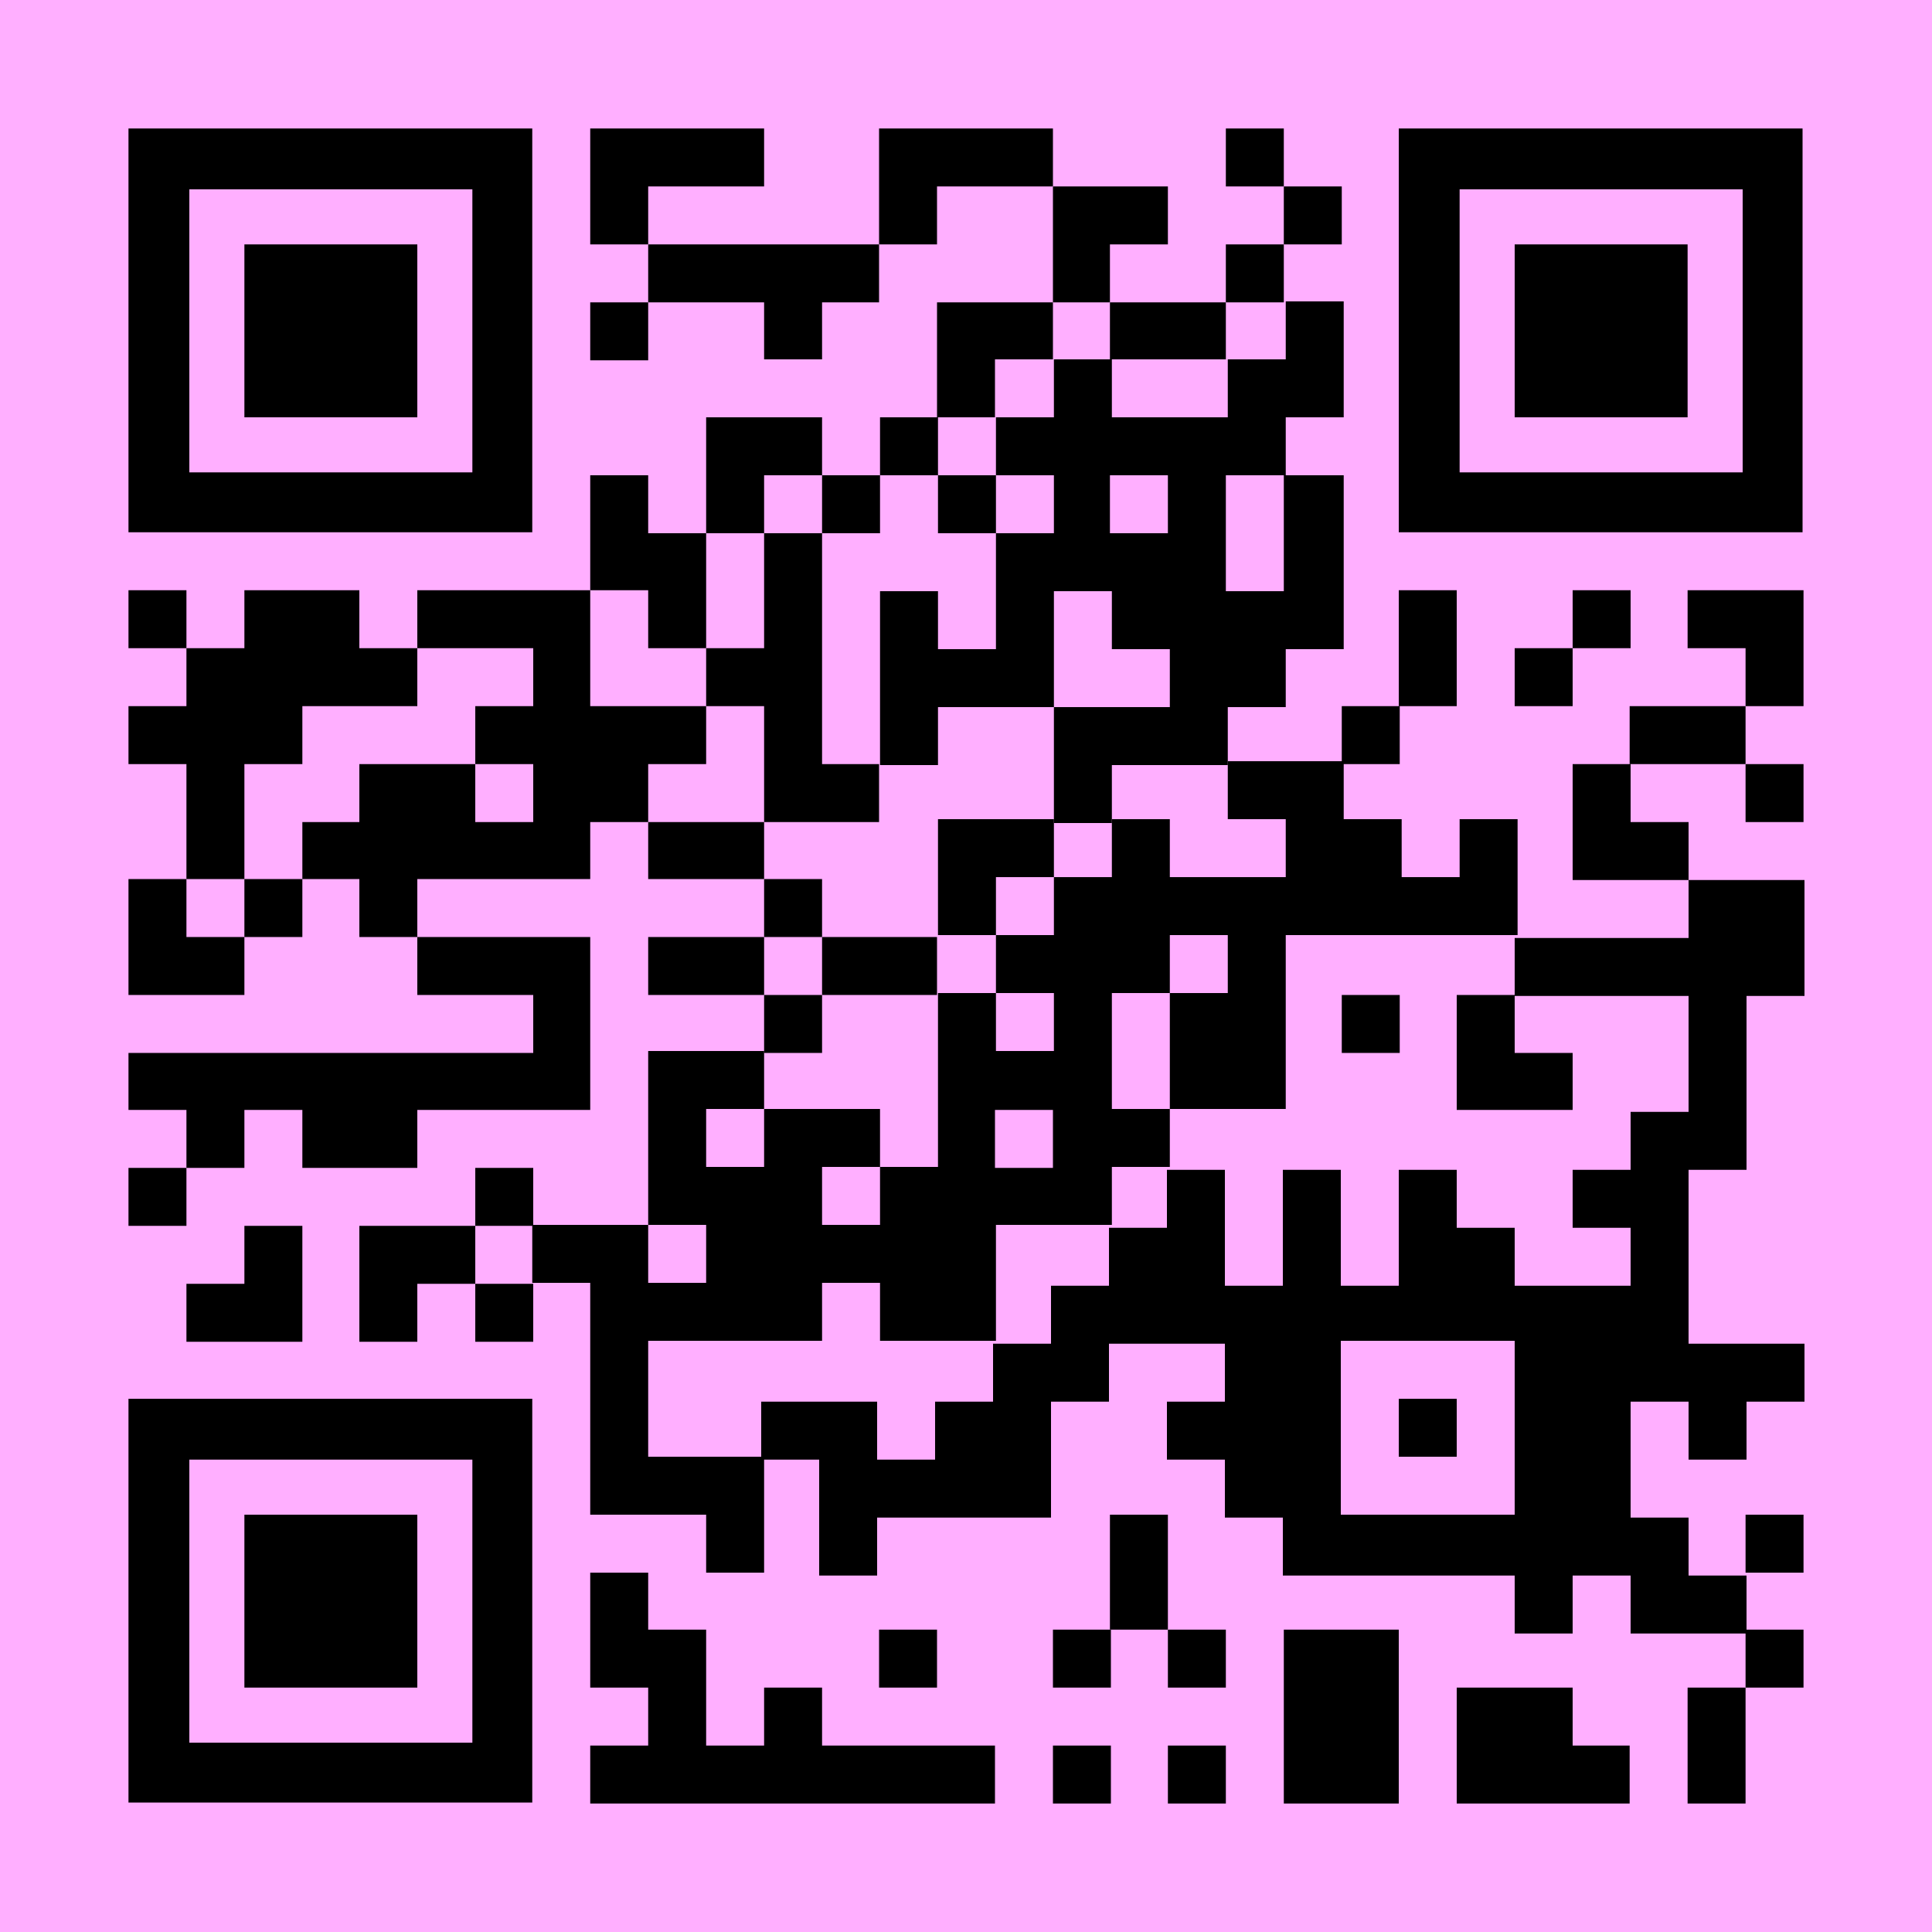 <?xml version="1.0" encoding="utf-8"?>
<!-- Generator: Adobe Illustrator 28.0.0, SVG Export Plug-In . SVG Version: 6.00 Build 0)  -->
<svg version="1.1" xmlns="http://www.w3.org/2000/svg" xmlns:xlink="http://www.w3.org/1999/xlink" x="0px" y="0px"
	 viewBox="0 0 200 200" style="enable-background:new 0 0 200 200;" xml:space="preserve">
<style type="text/css">
	.st0{fill:#000000;}
	.st1{fill:#5500B4;}
	.st2{fill:#FFAFFF;stroke:#001A54;stroke-linecap:round;stroke-linejoin:round;stroke-miterlimit:10;}
	.st3{fill:#FDDEFF;stroke:#001A54;stroke-linecap:round;stroke-linejoin:round;stroke-miterlimit:10;}
	.st4{fill:#FF73FA;stroke:#001A54;stroke-linecap:round;stroke-linejoin:round;stroke-miterlimit:10;}
	.st5{fill:#DC46F3;stroke:#001A54;stroke-linecap:round;stroke-linejoin:round;stroke-miterlimit:10;}
	.st6{fill:#96E7FF;stroke:#001A54;stroke-linecap:round;stroke-linejoin:round;stroke-miterlimit:10;}
	.st7{fill:#D2F5FF;stroke:#001A54;stroke-linecap:round;stroke-linejoin:round;stroke-miterlimit:10;}
	.st8{fill:#52C9FF;stroke:#001A54;stroke-linecap:round;stroke-linejoin:round;stroke-miterlimit:10;}
	.st9{fill:#0091FF;stroke:#001A54;stroke-linecap:round;stroke-linejoin:round;stroke-miterlimit:10;}
	.st10{fill: #FFAFFF;}
	
		.st11{fill-rule:evenodd;clip-rule:evenodd;fill:#FFAFFF;stroke:#001A54;stroke-linecap:round;stroke-linejoin:round;stroke-miterlimit:10;}
	.st12{fill-rule:evenodd;clip-rule:evenodd;fill:#FFAFFF;}
	
		.st13{fill-rule:evenodd;clip-rule:evenodd;fill:#A200E6;stroke:#001A54;stroke-linecap:round;stroke-linejoin:round;stroke-miterlimit:10;}
	
		.st14{fill-rule:evenodd;clip-rule:evenodd;fill:#D2F5FF;stroke:#001A54;stroke-linecap:round;stroke-linejoin:round;stroke-miterlimit:10;}
	
		.st15{fill-rule:evenodd;clip-rule:evenodd;fill:#001A54;stroke:#52C9FF;stroke-linecap:round;stroke-linejoin:round;stroke-miterlimit:10;}
	.st16{fill-rule:evenodd;clip-rule:evenodd;fill:#001A54;}
	.st17{fill:#52C9FF;}
	.st18{fill:#001A54;stroke:#52C9FF;stroke-linecap:round;stroke-linejoin:round;stroke-miterlimit:10;}
	
		.st19{fill-rule:evenodd;clip-rule:evenodd;fill:#001A54;stroke:#FF73FA;stroke-linecap:round;stroke-linejoin:round;stroke-miterlimit:10;}
	.st20{fill:#FF73FA;}
	.st21{fill:#001A54;stroke:#FF73FA;stroke-linecap:round;stroke-linejoin:round;stroke-miterlimit:10;}
	
		.st22{fill-rule:evenodd;clip-rule:evenodd;fill:#1446EB;stroke:#001A54;stroke-linecap:round;stroke-linejoin:round;stroke-miterlimit:10;}
	.st23{fill-rule:evenodd;clip-rule:evenodd;fill:#A200E6;stroke:#001A54;stroke-miterlimit:10;}
	.st24{fill-rule:evenodd;clip-rule:evenodd;fill:#A200E6;stroke:#001A54;stroke-linejoin:round;stroke-miterlimit:10;}
	.st25{fill-rule:evenodd;clip-rule:evenodd;fill:#1446EB;stroke:#001A54;stroke-miterlimit:10;}
	.st26{fill-rule:evenodd;clip-rule:evenodd;fill:#1446EB;stroke:#001A54;stroke-linejoin:round;stroke-miterlimit:10;}
	.st27{fill-rule:evenodd;clip-rule:evenodd;fill:#001A54;stroke:#52C9FF;stroke-miterlimit:10;}
	.st28{fill-rule:evenodd;clip-rule:evenodd;fill:#001A54;stroke:#52C9FF;stroke-linejoin:round;stroke-miterlimit:10;}
	.st29{fill-rule:evenodd;clip-rule:evenodd;fill:#001A54;stroke:#FF73FA;stroke-miterlimit:10;}
	.st30{fill-rule:evenodd;clip-rule:evenodd;fill:#001A54;stroke:#FF73FA;stroke-linejoin:round;stroke-miterlimit:10;}
</style>
<g id="Hintergrund">
</g>
<g id="Bahn">
</g>
<g id="Pitstop">
</g>
<g id="Items">
</g>
<g id="QR-Code_x5F_positiv">
	<rect class="st10" width="200" height="200"/>
	<g>
		<g>
			<polygon class="st0" points="73.1,19.3 79.1,19.3 79.1,13.3 73.1,13.3 67.1,13.3 61.1,13.3 61.1,19.3 61.1,25.3 67.1,25.3 
				67.1,19.3 			"/>
		</g>
		<g>
			<polygon class="st0" points="103,13.3 97,13.3 91,13.3 91,19.3 91,25.3 97,25.3 97,19.3 103,19.3 109,19.3 109,13.3 			"/>
		</g>
		<g>
			<rect x="126.9" y="13.3" class="st0" width="6" height="6"/>
		</g>
		<g>
			<rect x="132.9" y="19.3" class="st0" width="6" height="6"/>
		</g>
		<g>
			<polygon class="st0" points="79.1,25.3 73.1,25.3 67.1,25.3 67.1,31.3 73.1,31.3 79.1,31.3 79.1,37.2 85.1,37.2 85.1,31.3 
				91,31.3 91,25.3 85.1,25.3 			"/>
		</g>
		<g>
			<polygon class="st0" points="114.9,25.3 120.9,25.3 120.9,19.3 114.9,19.3 109,19.3 109,25.3 109,31.3 114.9,31.3 			"/>
		</g>
		<g>
			<rect x="126.9" y="25.3" class="st0" width="6" height="6"/>
		</g>
		<g>
			<rect x="61.1" y="31.3" class="st0" width="6" height="6"/>
		</g>
		<g>
			<polygon class="st0" points="120.9,37.2 126.9,37.2 126.9,31.3 120.9,31.3 114.9,31.3 114.9,37.2 			"/>
		</g>
		<g>
			<polygon class="st0" points="103,37.2 109,37.2 109,31.3 103,31.3 97,31.3 97,37.2 97,43.2 103,43.2 			"/>
		</g>
		<g>
			<path class="st0" d="M79.1,49.2h6v6h6v-6h6v6h6v-6h6v6h-6v6h0l0,0v6h-6v-6h-6v6v6v6h6v-6h6h6v-6v-6h6h0l0,0v6h6v6h-6h-6v6v6h6v-6
				h6h6v-6h6v-6h6v-6v-1.9v-4.1v-6h-6v-6h6v-6v-6h-6v6h-6v6h-6h-6v-6h-6v6h-6v6h-6v-6h-6v6h-6v-6h-6h-6v6v0v6h6V49.2z M126.9,55.2
				v-6h6v6v6h0l0,0h-6l0,0h0V55.2z M114.9,49.2h6v6h-6V49.2z"/>
		</g>
		<g>
			<rect x="13.3" y="61.1" class="st0" width="6" height="6"/>
		</g>
		<g>
			<polygon class="st0" points="73.1,59.2 73.1,55.2 67.1,55.2 67.1,49.2 61.1,49.2 61.1,55.2 61.1,61.1 67.1,61.1 67.1,61.1 
				67.1,61.1 67.1,67.1 73.1,67.1 73.1,61.1 			"/>
		</g>
		<g>
			<rect x="162.8" y="61.1" class="st0" width="6" height="6"/>
		</g>
		<g>
			<polygon class="st0" points="174.7,61.1 174.7,67.1 180.7,67.1 180.7,73.1 186.7,73.1 186.7,67.1 186.7,61.1 180.7,61.1 			"/>
		</g>
		<g>
			<polygon class="st0" points="150.8,67.1 150.8,61.1 144.8,61.1 144.8,67.1 144.8,73.1 150.8,73.1 			"/>
		</g>
		<g>
			<rect x="156.8" y="67.1" class="st0" width="6" height="6"/>
		</g>
		<g>
			<polygon class="st0" points="73.1,79.1 73.1,73.1 67.1,73.1 61.1,73.1 61.1,67.1 61.1,61.1 55.2,61.1 49.2,61.1 43.2,61.1 
				43.2,67.1 49.2,67.1 55.2,67.1 55.2,73.1 49.2,73.1 49.2,79.1 55.2,79.1 55.2,85.1 49.2,85.1 49.2,79.1 43.2,79.1 37.2,79.1 
				37.2,85.1 31.3,85.1 31.3,91 25.3,91 25.3,85.1 25.3,79.1 31.3,79.1 31.3,73.1 37.2,73.1 43.2,73.1 43.2,67.1 37.2,67.1 
				37.2,61.1 31.3,61.1 25.3,61.1 25.3,67.1 19.3,67.1 19.3,73.1 13.3,73.1 13.3,79.1 19.3,79.1 19.3,85.1 19.3,91 13.3,91 13.3,97 
				13.3,103 19.3,103 25.3,103 25.3,97 19.3,97 19.3,91 25.3,91 25.3,97 31.3,97 31.3,91 37.2,91 37.2,97 43.2,97 43.2,91 49.2,91 
				55.2,91 61.1,91 61.1,85.1 67.1,85.1 67.1,79.1 			"/>
		</g>
		<g>
			<polygon class="st0" points="79.1,79.1 79.1,85.1 85.1,85.1 91,85.1 91,79.1 85.1,79.1 85.1,73.1 85.1,67.1 85.1,61.1 85.1,59.2 
				85.1,55.2 79.1,55.2 79.1,61.1 79.1,61.1 79.1,61.1 79.1,67.1 73.1,67.1 73.1,73.1 79.1,73.1 			"/>
		</g>
		<g>
			<rect x="138.9" y="73.1" class="st0" width="6" height="6"/>
		</g>
		<g>
			<polygon class="st0" points="168.7,73.1 168.7,79.1 174.7,79.1 180.7,79.1 180.7,73.1 174.7,73.1 			"/>
		</g>
		<g>
			<path class="st0" d="M162.8,85.1v6h6h6v6h-6h-6h-6v6h6h6h6v6v6l0,0h0h-6v6h-6v6h6v6h-6h-6v-6h-6v-6h-6v6v6h-6v-6v-6h-6v6v6h-6v-6
				v-6h-6v6h-6v6h-6v6h-6v6h-6v6h-6v-6h-6h-6v6h6v6v6h6v-6h6h6h6v-6v-6h6v-6h6h6v6h-6v6h6v6h6v6h6h6h6h6v6h6v-6h6v6h6h6v-6h-6v-6h-6
				v-6v-6h6v6h6v-6h6v-6h-6h-6v-6v-6v-6h6v-4.1v-1.9v-6v-6h6v-6v-6h-6h-6v-6h-6v-6h-6V85.1z M156.8,144.8v6v6h-6h-6h-6v-6v-6v-6h6h6
				h6V144.8z"/>
		</g>
		<g>
			<rect x="180.7" y="79.1" class="st0" width="6" height="6"/>
		</g>
		<g>
			<polygon class="st0" points="85.1,91 79.1,91 79.1,85.1 73.1,85.1 67.1,85.1 67.1,91 73.1,91 79.1,91 79.1,97 85.1,97 			"/>
		</g>
		<g>
			<polygon class="st0" points="49.2,103 55.2,103 55.2,109 49.2,109 43.2,109 37.2,109 31.3,109 25.3,109 19.3,109 13.3,109 
				13.3,114.9 19.3,114.9 19.3,114.9 19.3,114.9 19.3,120.9 25.3,120.9 25.3,114.9 31.3,114.9 31.3,114.9 31.3,114.9 31.3,120.9 
				37.2,120.9 43.2,120.9 43.2,114.9 43.2,114.9 43.2,114.9 49.2,114.9 55.2,114.9 61.1,114.9 61.1,109 61.1,103 61.1,97 55.2,97 
				49.2,97 43.2,97 43.2,103 			"/>
		</g>
		<g>
			<polygon class="st0" points="73.1,97 67.1,97 67.1,103 73.1,103 79.1,103 79.1,97 			"/>
		</g>
		<g>
			<polygon class="st0" points="85.1,97 85.1,103 91,103 97,103 97,97 91,97 			"/>
		</g>
		<g>
			<rect x="79.1" y="103" class="st0" width="6" height="6"/>
		</g>
		<g>
			<rect x="138.9" y="103" class="st0" width="6" height="6"/>
		</g>
		<g>
			<polygon class="st0" points="150.8,109 150.8,114.9 156.8,114.9 162.8,114.9 162.8,109 156.8,109 156.8,103 150.8,103 			"/>
		</g>
		<g>
			<rect x="13.3" y="120.9" class="st0" width="6" height="6"/>
		</g>
		<g>
			<rect x="49.2" y="120.9" class="st0" width="6" height="6"/>
		</g>
		<g>
			<polygon class="st0" points="31.3,132.9 31.3,126.9 25.3,126.9 25.3,132.9 19.3,132.9 19.3,138.9 25.3,138.9 31.3,138.9 			"/>
		</g>
		<g>
			<polygon class="st0" points="43.2,126.9 37.2,126.9 37.2,132.9 37.2,138.9 43.2,138.9 43.2,132.9 49.2,132.9 49.2,126.9 			"/>
		</g>
		<g>
			<rect x="49.2" y="132.9" class="st0" width="6" height="6"/>
		</g>
		<g>
			<rect x="144.8" y="144.8" class="st0" width="6" height="6"/>
		</g>
		<g>
			<path class="st0" d="M67.1,150.8v-6v-6h6h6h6v-6h6v6h6h6v-6v-6h6h6v-6h6v-6h-6v-6v-6h6v-6h6v6h-6v6v6h6h6v-6v-6v-6h6h6h6h6v-6v0
				v-6h-6v6h-6v-6h-6v-6h-6h-6v6h6v6h-6h-6v-6h-6v6h-6v-6h-6h-6v6v0v6h6v-6h6v6h-6v6h6v6h-6v-6h-6v6v6v1.9v4.1h-6v6h-6v-6h6v-6h-6
				h-6v6h-6v-6h0l0,0h6v-6h-6h-6v6v1.9v4.1v6h6v6h-6v-6h-6h-6v6h6v6v6v6v6h6h6v6h6v-6v-6h-6H67.1z M103,114.9h6l0,0h0v6h-6V114.9
				L103,114.9L103,114.9z"/>
		</g>
		<g>
			<polygon class="st0" points="120.9,156.8 114.9,156.8 114.9,162.8 114.9,168.7 120.9,168.7 120.9,162.8 			"/>
		</g>
		<g>
			<rect x="180.7" y="156.8" class="st0" width="6" height="6"/>
		</g>
		<g>
			<rect x="91" y="168.7" class="st0" width="6" height="6"/>
		</g>
		<g>
			<rect x="109" y="168.7" class="st0" width="6" height="6"/>
		</g>
		<g>
			<rect x="120.9" y="168.7" class="st0" width="6" height="6"/>
		</g>
		<g>
			<polygon class="st0" points="132.9,168.7 132.9,174.7 132.9,180.7 132.9,180.7 132.9,186.7 138.9,186.7 144.8,186.7 144.8,180.7 
				144.8,180.7 144.8,174.7 144.8,168.7 138.9,168.7 			"/>
		</g>
		<g>
			<rect x="180.7" y="168.7" class="st0" width="6" height="6"/>
		</g>
		<g>
			<polygon class="st0" points="162.8,174.7 156.8,174.7 150.8,174.7 150.8,180.7 150.8,180.7 150.8,186.7 156.8,186.7 162.8,186.7 
				168.7,186.7 168.7,180.7 162.8,180.7 			"/>
		</g>
		<g>
			<polygon class="st0" points="174.7,180.7 174.7,180.7 174.7,186.7 180.7,186.7 180.7,180.7 180.7,180.7 180.7,174.7 174.7,174.7 
							"/>
		</g>
		<g>
			<polygon class="st0" points="91,180.7 85.1,180.7 85.1,174.7 79.1,174.7 79.1,180.7 73.1,180.7 73.1,174.7 73.1,168.7 
				67.1,168.7 67.1,162.8 61.1,162.8 61.1,168.7 61.1,174.7 67.1,174.7 67.1,180.7 61.1,180.7 61.1,186.7 67.1,186.7 73.1,186.7 
				79.1,186.7 85.1,186.7 91,186.7 97,186.7 103,186.7 103,180.7 97,180.7 			"/>
		</g>
		<g>
			<rect x="109" y="180.7" class="st0" width="6" height="6"/>
		</g>
		<g>
			<rect x="120.9" y="180.7" class="st0" width="6" height="6"/>
		</g>
		<g>
			<path class="st0" d="M55.2,13.3h-6.3H13.3v41.8h41.8V13.3z M48.9,48.9H19.6V19.6h29.3V48.9z"/>
		</g>
		<g>
			<path class="st0" d="M180.4,13.3h-35.6v41.8h41.8V13.3H180.4z M180.4,48.9h-29.3V19.6h29.3V48.9z"/>
		</g>
		<g>
			<path class="st0" d="M13.3,144.8v41.8h41.8v-41.8h-6.3H13.3z M48.9,180.4H19.6v-29.3h29.3V180.4z"/>
		</g>
		<g>
			<rect x="25.3" y="25.3" class="st0" width="17.9" height="17.9"/>
		</g>
		<g>
			<rect x="156.8" y="25.3" class="st0" width="17.9" height="17.9"/>
		</g>
		<g>
			<rect x="25.3" y="156.8" class="st0" width="17.9" height="17.9"/>
		</g>
	</g>
</g>
<g id="QR-Code_x5F_negativ">
</g>
<g id="Fahrzeuge">
</g>
</svg>
